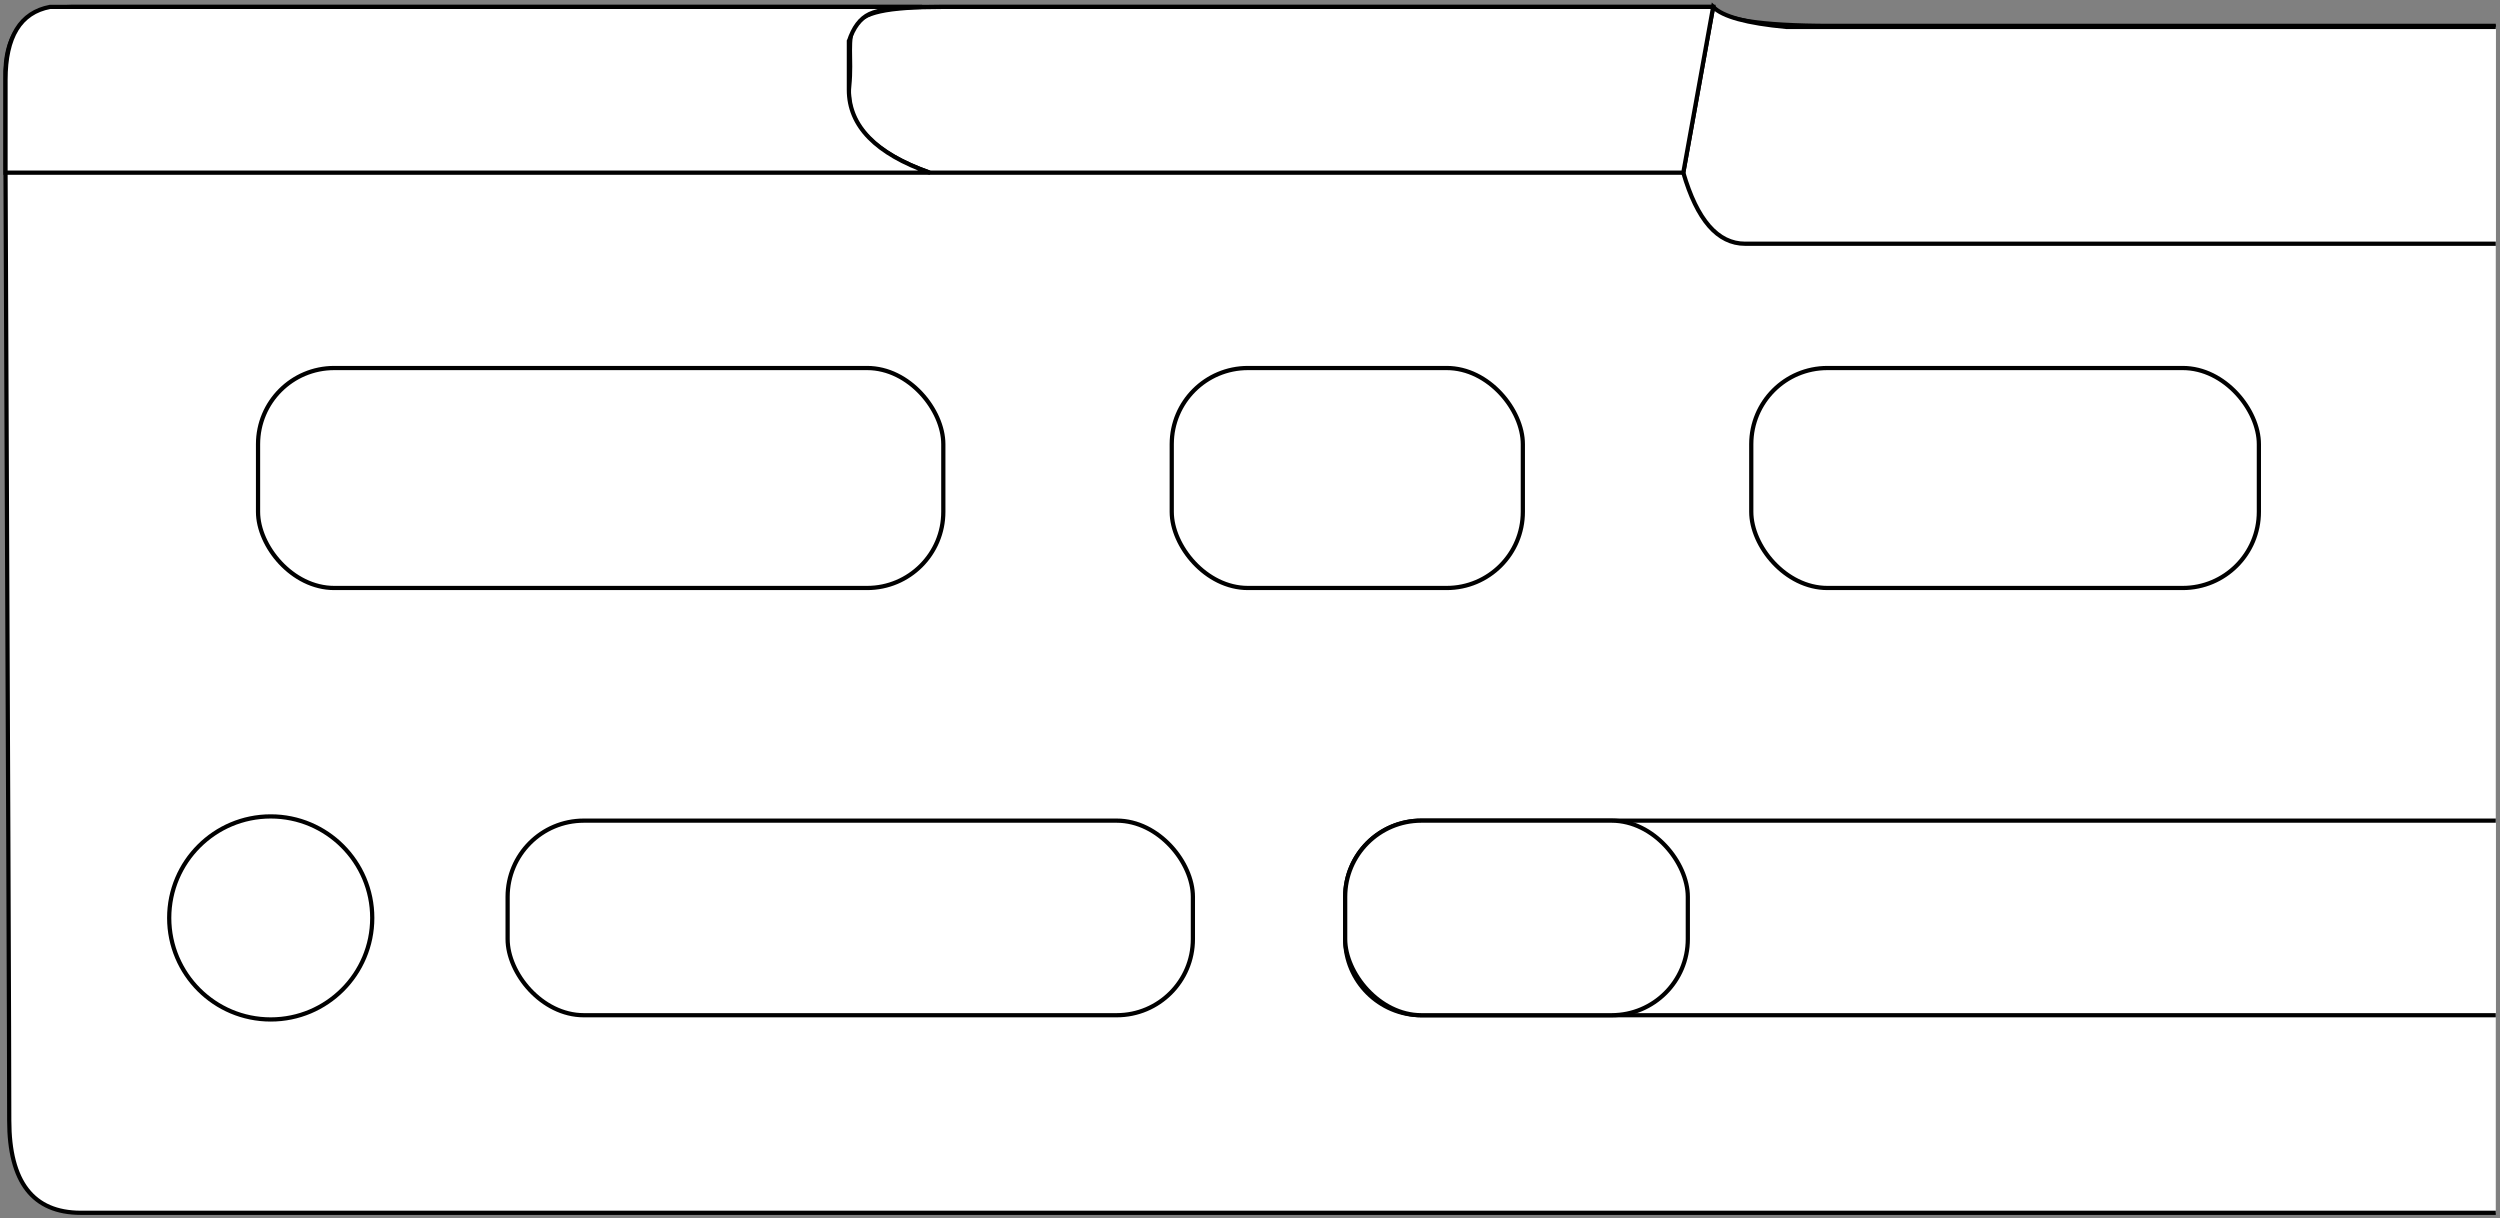 <?xml version="1.0" encoding="UTF-8"?>
<svg width="591px" height="288px" viewBox="0 0 591 288" version="1.1" xmlns="http://www.w3.org/2000/svg" xmlns:xlink="http://www.w3.org/1999/xlink">
    <rect x="0" y="0" width="591" height="288" fill="#808080" stroke="none"/>
    <title>ISECLIMBTRLUX</title>
    <g id="Page-1" stroke="none" stroke-width="1" fill="none" fill-rule="evenodd">
        <g id="ISECLIMBTRLUX" transform="translate(1.284, 1.629)" fill="#FFFFFF" stroke="#000000">
            <path d="M588.716,285.076 L17.773,285.076 C6.524,285.054 0.9,277.787 0.9,263.275 C0.9,248.763 0.607,174.068 0.022,39.19 L0.022,17.191 C-0.385,5.73 4.899,2.84217094e-14 15.875,2.84217094e-14 C26.852,2.84217094e-14 156.128,2.84217094e-14 403.706,2.84217094e-14 C405.324,2.993 414.641,4.489 431.656,4.489 C448.671,4.489 501.024,4.489 588.716,4.489" id="board"></path>
            <path d="M588.716,4.738 L420.982,4.738 C411.666,3.865 405.907,2.286 403.706,-5.68434189e-14 C403.706,-5.68434189e-14 401.352,13.063 396.646,39.19 C399.907,50.391 404.778,55.992 411.26,55.992 C417.741,55.992 476.893,55.992 588.716,55.992" id="h3"></path>
            <path d="M403.706,-5.68434189e-14 L396.646,39.19 L218.507,39.19 C204.914,34.378 198.571,27.556 199.476,18.726 C200.834,5.48 194.123,-5.68434189e-14 221.696,-5.68434189e-14 C240.078,-5.68434189e-14 300.748,-5.68434189e-14 403.706,-5.68434189e-14 Z" id="h2"></path>
            <path d="M216.702,-4.97379915e-14 L10.556,-4.97379915e-14 C3.533,1.325 0.022,7.055 0.022,17.191 C0.022,27.326 0.022,34.659 0.022,39.19 L218.507,39.19 C205.763,34.688 199.391,28.156 199.391,19.595 C199.391,11.034 199.391,7.216 199.391,8.142 C200.45,4.865 202.074,2.712 204.263,1.682 C206.451,0.653 210.598,0.092 216.702,-4.97379915e-14 Z" id="h1"></path>
            <rect id="h4" x="59.716" y="85.371" width="162" height="52" rx="18"></rect>
            <rect id="h5" x="275.716" y="85.371" width="83" height="52" rx="18"></rect>
            <rect id="h6" x="412.716" y="85.371" width="120" height="52" rx="18"></rect>
            <path d="M588.716,238.371 L334.716,238.371 C324.774,238.371 316.716,230.313 316.716,220.371 L316.716,210.371 C316.716,200.43 324.774,192.371 334.716,192.371 L588.716,192.371" id="h10"></path>
            <rect id="h9" x="316.716" y="192.371" width="81" height="46" rx="18"></rect>
            <rect id="h8" x="118.716" y="192.371" width="162" height="46" rx="18"></rect>
            <circle id="h7" cx="62.716" cy="215.371" r="24"></circle>
        </g>
    </g>
</svg>